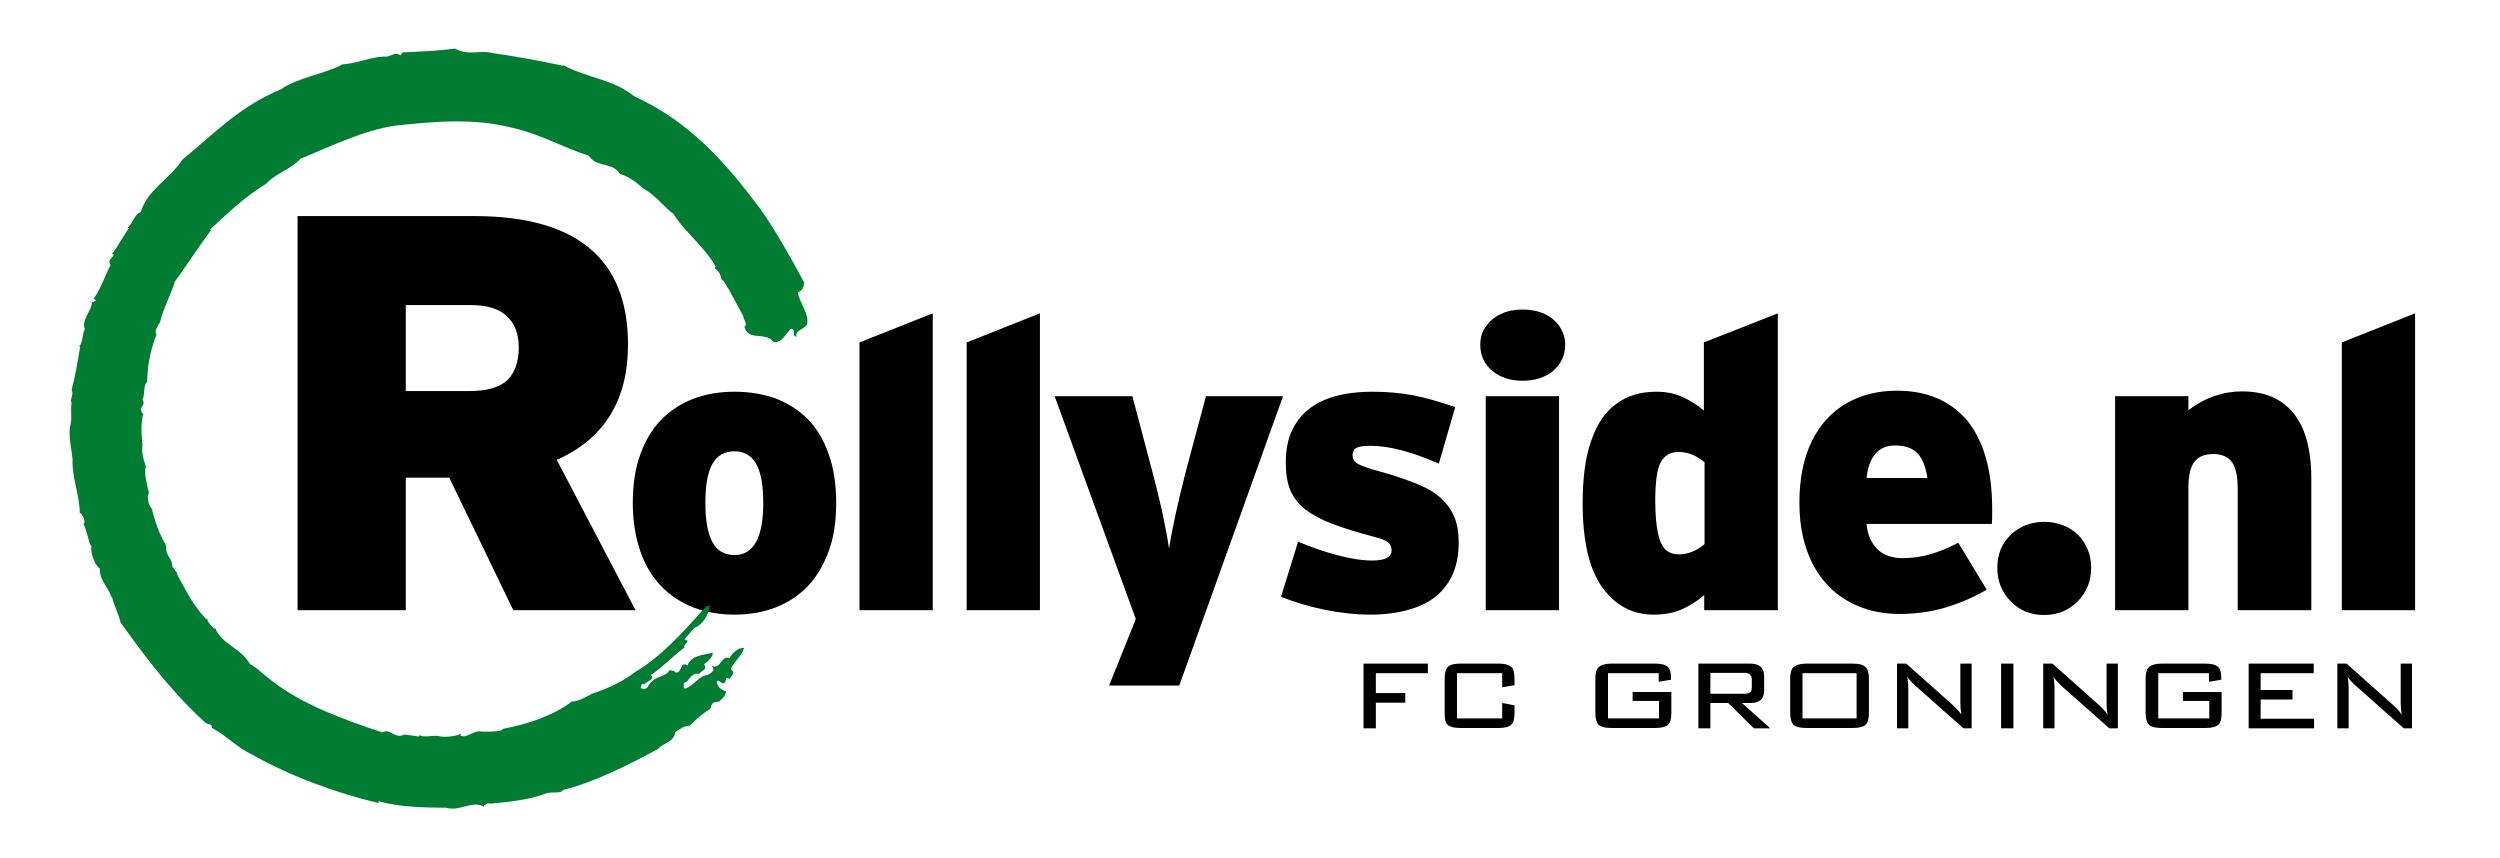 <?xml version="1.0" encoding="utf-8"?>
<!-- Generator: Adobe Illustrator 21.0.0, SVG Export Plug-In . SVG Version: 6.00 Build 0)  -->
<!DOCTYPE svg PUBLIC "-//W3C//DTD SVG 1.1//EN" "http://www.w3.org/Graphics/SVG/1.1/DTD/svg11.dtd">
<svg version="1.1" id="Layer_1" xmlns="http://www.w3.org/2000/svg" xmlns:xlink="http://www.w3.org/1999/xlink" x="0px" y="0px"
	 viewBox="0 0 730.1 250.6" style="enable-background:new 0 0 730.1 250.6;" xml:space="preserve">
<style type="text/css">
	.st0{fill-rule:evenodd;clip-rule:evenodd;fill:#007D32;}
</style>
<path d="M185.6,178.2h-35.7l-18.7-38.7h-12.7v38.7H86.9V63.1h51.5c30,0,45,12.5,45,37.5c0,16.3-6.9,27.5-20.8,33.7L185.6,178.2z
	 M151.5,101.5c0-3.9-1.1-6.9-3.4-9.1c-2.3-2.2-5.8-3.3-10.5-3.3h-19.1v25.1h18.7c5.1,0,8.7-1.1,11-3.2
	C150.3,108.9,151.5,105.7,151.5,101.5z"/>
<path d="M244.2,146.9c0,5.3-0.7,10.1-2.2,14.1s-3.5,7.5-6.1,10.2c-2.6,2.7-5.8,4.8-9.4,6.2c-3.6,1.4-7.7,2.1-12,2.1
	c-4.3,0-8.3-0.7-12-2.1c-3.6-1.4-6.8-3.5-9.4-6.2c-2.6-2.7-4.7-6.1-6.1-10.2s-2.2-8.8-2.2-14.1c0-5.4,0.7-10.1,2.2-14.2
	s3.5-7.5,6.1-10.1c2.6-2.7,5.7-4.7,9.3-6.1c3.6-1.4,7.6-2.1,12.1-2.1c4.5,0,8.5,0.7,12.1,2c3.6,1.4,6.7,3.4,9.3,6
	c2.6,2.7,4.7,6.1,6.1,10.2C243.5,136.7,244.2,141.5,244.2,146.9z M222.9,146.9c0-5.3-0.7-9.1-2.1-11.5c-1.4-2.4-3.5-3.6-6.3-3.6
	c-2.9,0-5,1.2-6.4,3.6c-1.4,2.4-2.1,6.2-2.1,11.5c0,5.2,0.7,9,2.1,11.5c1.4,2.5,3.5,3.7,6.4,3.7C220.1,162.1,222.9,157,222.9,146.9z
	"/>
<path d="M272.4,178.2h-21.4V100l21.4-8.5V178.2z"/>
<path d="M303.7,178.2h-21.4V100l21.4-8.5V178.2z"/>
<path d="M374.7,115.7l-30.3,84.5h-20.5l7.8-19.4L308,115.7h22.7l5.9,22.3c0.7,2.6,1.6,6.2,2.7,10.9c1,4.7,1.7,8.5,2.1,11.3
	c0.8-5.2,2.4-12.7,4.9-22.5l5.9-22H374.7z"/>
<path d="M426,158.4c0,4.7-1,8.6-3.1,11.8c-2.1,3.2-5,5.5-8.9,7c-3.9,1.5-8.5,2.3-13.8,2.3c-4.3,0-8.7-0.5-13.2-1.4
	c-4.5-0.9-8.8-2.2-12.9-3.8l5-16.1c4,1.7,7.9,3,11.7,4c3.8,1,7.1,1.5,9.9,1.5c3.8,0,5.7-1,5.7-2.9c0-1-0.3-1.8-1-2.4s-2-1.1-4-1.6
	c-5-1.3-9.1-2.6-12.3-3.8s-5.9-2.7-7.9-4.2c-2-1.6-3.5-3.5-4.4-5.7c-0.9-2.2-1.3-4.9-1.3-8.2c0-4.3,0.9-7.9,2.8-11
	c1.9-3.1,4.7-5.5,8.5-7.1c3.8-1.6,8.5-2.4,14.1-2.4c4.4,0,8.4,0.4,12.1,1.1c3.6,0.7,7.6,1.9,12,3.4l-4.8,16.5
	c-8-3.5-14.6-5.2-19.9-5.2c-2.1,0-3.4,0.2-4.2,0.6c-0.7,0.4-1.1,1.1-1.1,2.1c0,1,0.4,1.8,1.1,2.3c0.7,0.5,2.4,1.2,5.1,2
	c6.4,1.7,11.2,3.4,14.6,5c3.4,1.6,5.9,3.7,7.6,6.3C425.2,151.1,426,154.4,426,158.4z"/>
<path d="M457.1,100.6c0,3.2-1.2,5.7-3.5,7.7c-2.3,1.9-5.3,2.9-9,2.9c-3.5,0-6.5-1-8.8-2.9s-3.5-4.5-3.5-7.6c0-2,0.5-3.8,1.6-5.3
	c1.1-1.6,2.5-2.8,4.4-3.7c1.9-0.9,4-1.3,6.3-1.3c2.4,0,4.6,0.4,6.5,1.3c1.9,0.9,3.3,2.1,4.4,3.7C456.5,96.9,457.1,98.7,457.1,100.6z
	 M455.3,178.2h-21.4v-62.5h21.4V178.2z"/>
<path d="M519.3,178.2h-21.6v-4.4c-2.4,2-4.7,3.4-6.9,4.3c-2.1,0.9-4.8,1.4-7.9,1.4c-6.2,0-11.2-2.7-15-8c-3.8-5.3-5.7-13.5-5.7-24.5
	c0-7.4,0.8-13.5,2.5-18.3c1.7-4.9,4.1-8.5,7.4-10.8c3.2-2.4,7.1-3.5,11.6-3.5c2.9,0,5.4,0.5,7.6,1.5c2.2,1,4.3,2.3,6.3,4V100
	l21.6-8.5V178.2z M497.8,158.9V135c-2.4-2-4.9-3-7.6-3c-2.4,0-4.1,1-5.2,3c-1.1,2-1.6,5.8-1.6,11.4c0,3.9,0.3,7,0.8,9.4
	c0.5,2.3,1.3,3.9,2.3,4.8c1,0.9,2.3,1.3,3.9,1.3C492.9,161.9,495.4,160.9,497.8,158.9z"/>
<path d="M581.8,148.8c0,2,0,3.4-0.1,4.2h-36.6c0.3,3.3,1.5,5.8,3.3,7.5s4.3,2.5,7.3,2.5c2.8,0,5.4-0.4,7.9-1.1
	c2.5-0.7,5.3-1.8,8.3-3.4l8.3,13.7c-4.1,2.4-8.2,4.1-12.3,5.3s-8.6,1.8-13.2,1.8c-4.5,0-8.6-0.8-12.3-2.4c-3.7-1.6-6.8-3.8-9.3-6.7
	c-2.5-2.9-4.4-6.3-5.7-10.3c-1.3-4-1.9-8.3-1.9-13.2c0-6.9,1.2-12.9,3.6-17.8c2.4-4.9,5.8-8.6,10.1-11.1c4.3-2.5,9.3-3.7,14.8-3.7
	c8.7,0,15.5,2.9,20.5,8.7C579.4,128.9,581.8,137.5,581.8,148.8z M562.9,139.7c-0.5-3.4-1.5-5.8-2.9-7.3c-1.4-1.5-3.6-2.3-6.6-2.3
	c-4.8,0-7.6,3.2-8.3,9.5H562.9z"/>
<path d="M610.7,165.8c0,3.9-1.3,7.1-3.9,9.8c-2.6,2.6-5.8,4-9.8,4c-4,0-7.2-1.3-9.8-4c-2.6-2.6-3.9-5.9-3.9-9.8
	c0-3.9,1.3-7.1,3.9-9.6c2.6-2.5,5.9-3.8,9.8-3.8c2.6,0,4.9,0.6,7,1.7s3.7,2.7,4.9,4.8C610.1,160.9,610.7,163.2,610.7,165.8z"/>
<path d="M675.1,178.2h-21.6v-35.4c0-3.8-0.6-6.5-1.8-8c-1.2-1.5-3-2.2-5.4-2.2c-2.4,0-4.2,0.7-5.4,2.2c-1.2,1.5-1.8,4.1-1.8,7.8
	v35.6h-21.4v-62.5h21.4v4.1c4.8-3.7,10.1-5.5,15.7-5.5c4.5,0,8.3,1,11.3,3c3,2,5.2,4.9,6.7,8.6c1.5,3.8,2.2,8.5,2.2,14V178.2z"/>
<path d="M705.3,178.2h-21.4V100l21.4-8.5V178.2z"/>
<path class="st0" d="M185.2,28.1c16.1,7.4,26.4,19,36.7,32.7c4.8,6.8,8.9,14.2,13,21.8c-0.2,1-0.5,2.5-1.9,2.7
	c0.4,3.2,3.4,6.2,2.7,9.4c-0.9,1.6-3.5,1.6-3.1,3.7c-1.7-0.6,0.2-2.1-1.6-2.4c-1.6,1.5-2.7,4.4-5.2,3.8c-2.4-3.1-7.3,0-8.4-4.4
	c1.1-0.5-0.3-2.1-0.4-3.2l-4.5-8.3l-0.1,0.3c0.3,0.1-0.7-1.7-1.3-2.4l-0.3,0.2c-0.2-1.4-0.9-3.1-2.1-3.6l0.3-0.5
	c-3-5.6-9.2-10.3-12.3-15.4c-2.7-1.9-5.3-5.6-8.8-7.4c-2.2-2-4.2-3.5-6.9-4.3c-1.9-3.5-6.9-1.8-9-5.3c-7.8-2.5-14.5-6.5-22.5-8.2
	c-11.3-2.9-22.8-1.8-34.2-0.6c-9.1,1.4-18.5,5.9-27.6,9.7c-2.8,3.1-7.2,4.2-9.9,7.2c-6.3,3.9-11.2,8.5-16.4,13.4l0.2,0.3
	c-3.6,4.7-7.2,10.4-10.5,14.9c-1.5,4.6-3.2,7.4-4.3,11.6c0.1,0.5-2.1,2.7-1.1,3.9C44,102,43,106.8,43,111.5
	c-1.2,0.8-0.6,3.8-1.4,5.2c1.3,2.1-1.7,2,0.2,4.2c-0.7,3-0.5,5.6-0.2,9.1c-0.3,2.5,0.4,4.5,1,6.2c-0.6,1.7,0.2,5,0.9,7.7
	c-0.8,1.4,0,3.7,0.8,4.6c1,3.9,2.1,7.2,4.2,10.8c-0.2,3.4,1.7,3.2,1.8,6.1l1.6,2.2l-0.3-0.1c2.8,5,4.4,8.8,8.6,13.3l0.3-0.2
	c0,1,1.1,2,2,3l0.3-0.2c2.1,4.9,7.4,5.7,10.2,10.5c2.3,1.3,4.4,3.5,6.5,5c8.9,6.9,20.7,11.2,32.2,15c2.1-1.4,3.7,2.1,6.4,0.6
	l4.3,0.6l0.1-0.5c1.3,1.1,4.2-0.2,6.2,0.5c2,0.2,4.4-0.1,5.9-0.8l-0.1,0.5c1.6,0.9,3.7-1.3,5.4-1.2c2.6,0.1,4.6,0.2,6.9-0.4
	l-0.2-0.3c7.1-1.3,14.9-3.8,20.5-8.1c1.5,0.3,4.2-1.4,6-2.3c4.5-1.4,9.1-3.7,12.3-6.2c7.8-4.6,14.2-11.8,20.8-19.2l1.1-0.3
	c-0.4,3.1-2.3,5.8-4.6,6.6l-2.8,3.3c2.2,0.7-0.5,1.2,0,2.4c-3.1,2.2-6.5,5.9-9.8,8c1.3,1.3-1.2,1.8-1.9,2.7
	c-0.2-0.1-0.7-0.2-0.9,0.3l-0.2,0.8c2.1,1.2,2.1-1.2,3.3-1.9c1.7-1.7,4.2-1.4,5.1-3.3l1.5,0.3l0,0.3c2.4,0.8,1.3-3.4,3.8-2
	c1.2-3.1,4.6-2.9,7.3-3.7c0.3,1.1-1.4,2.6-2.5,3.4c1.2,1.6-0.9,1.9-1.4,2.8c-2.5-0.5-2.8,2.2-4.5,2.7c0.1,0.6-0.3,1.5,0.4,1.6
	c2.5-0.8,4-3.8,6.6-4c0.4-0.4,2.6-1,1.1-2.6c2.8,1.1,2.8-3.3,5.2-2.3c0.8-1.4,2.5-3.1,4.3-3c-0.8,2.7-2.9,3.8-3.9,6.2
	c1.6,1.1,0.1,2.1-0.3,2.8l-1-0.2c-0.2,0.7-0.1,1.5-1.1,1.6c-0.4-0.4-0.7-0.4-1.2-0.8l-0.5,0.1c0.1,1.6,1.3,2.6,2.7,3
	c-0.1,1.5-1.3,2.3-2,3c-1.8,0.1-2.1,0.3-2.5,2c-2.1,1.4-4.4,3.2-6,5c-1.8,0.1-2.8,0.9-4.3,1.9c-0.4,3.1-3.6,3.1-5,4.9
	c-8.3,4.5-18.7,9.8-27.8,12c-0.5,1.2-3.2,0.4-4.9,1c-5.1,2-12,2.6-16.5,3c-0.7-0.4-1.2,0.5-1.6,0.4l-0.1,0.5c-3-2-7.6,1.5-10.8,0.3
	c-6.5-0.1-13.5-0.1-19.9-1.9l-0.1,0.5c-12.7-3-26.1-8-37-14.2c-4.3-2-7.4-5.5-11.6-7.7c0.1-1.5-1.4-0.8-2.2-1.8
	c-9.3-8.5-16.3-17.6-24.5-29c-0.5-2.5-2.2-5.5-2.5-7.6l-0.3,0.2c0.1-1.8-3.6-5-3.2-8.3c-1.6-1.1-2.9-4.8-2.5-6.5
	c-0.8-1-1.3-4.7-2.4-6.8l0.2,0.1c0.7-0.9-0.9-3.3-1.2-3.1c0-4.9-2.4-10.7-2.1-15.6c-0.4-4-1.1-5.7-0.8-9.5c0.8-2.4,0.1-3.9,0.5-7.2
	c-0.7-0.4,0.8-2.4,0-3.6c1-3.7,1.8-8.2,2.5-12.7l-0.5-0.1c1.3-0.2,1.1-3.9,1.9-5c-1.3-2.4,2.3-5.8,2-7.9c0.5,0.1,0.9-0.3,1.2-0.5
	c-0.2-0.3-0.4-0.3-0.7-0.4c2.3-3.2,3.3-6.8,5-9.9c-1.4-1.9,2.1-2.7,0.4-3.3c1.7-2,3.6-5.7,5-7.5l-0.5-0.1c1.5-1,1.9-3.8,3.9-4.6
	c2.2-6.8,7.9-9,12.2-15.3C62.9,38.7,70,31.1,82,26.1c5.2-3.6,13-4.5,18-7.3c4.5-0.3,7.5-2,12.2-2.3c1.7,0.4,3.2-1.7,4.7-0.3l0.7-0.9
	c4.7-0.2,10.8-0.5,15.3-1.1c4,2.2,7.3,0.3,10.9,1.3c6.6,0.9,14.1,2.3,20.6,3.7l0-0.2C171.8,22.9,179,23.1,185.2,28.1L185.2,28.1z"/>
<g>
	<path d="M398.2,212.7v-18.9H417v2.8h-15.2v5.8h8.6v2.8h-8.6v7.5H398.2z"/>
	<path d="M438.7,196.6h-13.2v13.2h13.2v-4.5l3.6,0.7v2.2c0,1.7-0.3,2.9-1,3.5c-0.7,0.6-1.9,0.9-3.7,0.9h-11.1c-1.8,0-3-0.3-3.7-0.9
		s-0.9-1.8-0.9-3.5v-9.9c0-1.8,0.3-2.9,1-3.6c0.6-0.6,1.8-0.9,3.6-0.9h11.1c1.8,0,3,0.3,3.7,0.9c0.7,0.6,1,1.8,1,3.6v1.8l-3.6,0.6
		V196.6z"/>
	<path d="M484.5,196.6h-14.9v13.2h14.9v-5.1h-7.7v-2.6h11.3v6.1c0,1.7-0.3,2.9-1,3.5c-0.7,0.6-1.9,0.9-3.7,0.9h-12.8
		c-1.8,0-3-0.3-3.7-0.9c-0.6-0.6-1-1.8-1-3.5v-9.9c0-1.7,0.3-2.9,1-3.5c0.7-0.6,1.9-1,3.7-1h12.8c1.7,0,2.9,0.3,3.6,0.9
		c0.7,0.6,1,1.7,1,3.3v0.5l-3.6,0.6V196.6z"/>
	<path d="M496,212.7v-18.9h15.2c2.6,0,4,1.2,4,3.7v4.2c0,2.4-1.3,3.6-4,3.6h-2.5l8.3,7.4h-4.8l-7.5-7.4h-5.2v7.4H496z M509.6,196.5
		h-10.1v6.1h10.1c0.9,0,1.5-0.2,1.8-0.7c0.1-0.3,0.2-0.7,0.2-1.2v-2.3C511.6,197.2,510.9,196.5,509.6,196.5z"/>
	<path d="M522.8,198.3c0-1.7,0.3-2.9,1-3.5c0.7-0.6,1.9-1,3.7-1h13.6c1.8,0,3,0.3,3.7,1c0.7,0.6,1,1.8,1,3.5v9.9
		c0,1.7-0.3,2.9-1,3.5c-0.7,0.6-1.9,0.9-3.7,0.9h-13.6c-1.8,0-3-0.3-3.7-0.9c-0.6-0.6-1-1.8-1-3.5V198.3z M526.4,209.8h15.8v-13.2
		h-15.8V209.8z"/>
	<path d="M557,197.6c0.2,1.1,0.3,2.2,0.3,3.4v11.7H554v-18.9h2.7l13.8,12.3c0.9,0.8,1.6,1.6,2.3,2.6c-0.2-1.1-0.3-2.3-0.3-3.5v-11.4
		h3.3v18.9h-2.4l-14.1-12.5C558.3,199.3,557.6,198.5,557,197.6z"/>
	<path d="M588,212.7h-3.6v-18.9h3.6V212.7z"/>
	<path d="M599.7,197.6c0.2,1.1,0.3,2.2,0.3,3.4v11.7h-3.3v-18.9h2.7l13.8,12.3c0.9,0.8,1.6,1.6,2.3,2.6c-0.2-1.1-0.3-2.3-0.3-3.5
		v-11.4h3.3v18.9H616l-14.1-12.5C601,199.3,600.2,198.5,599.7,197.6z"/>
	<path d="M645.2,196.6h-14.9v13.2h14.9v-5.1h-7.7v-2.6h11.3v6.1c0,1.7-0.3,2.9-1,3.5c-0.7,0.6-1.9,0.9-3.7,0.9h-12.8
		c-1.8,0-3-0.3-3.7-0.9c-0.6-0.6-1-1.8-1-3.5v-9.9c0-1.7,0.3-2.9,1-3.5c0.7-0.6,1.9-1,3.7-1h12.8c1.7,0,2.9,0.3,3.6,0.9
		c0.7,0.6,1,1.7,1,3.3v0.5l-3.6,0.6V196.6z"/>
	<path d="M656.7,212.7v-18.9h19v2.8h-15.5v4.9h9.3v2.8h-9.3v5.6h15.6v2.8H656.7z"/>
	<path d="M685.6,197.6c0.2,1.1,0.3,2.2,0.3,3.4v11.7h-3.3v-18.9h2.7l13.8,12.3c0.9,0.8,1.6,1.6,2.3,2.6c-0.2-1.1-0.3-2.3-0.3-3.5
		v-11.4h3.3v18.9h-2.4l-14.1-12.5C686.9,199.3,686.1,198.5,685.6,197.6z"/>
</g>
</svg>
